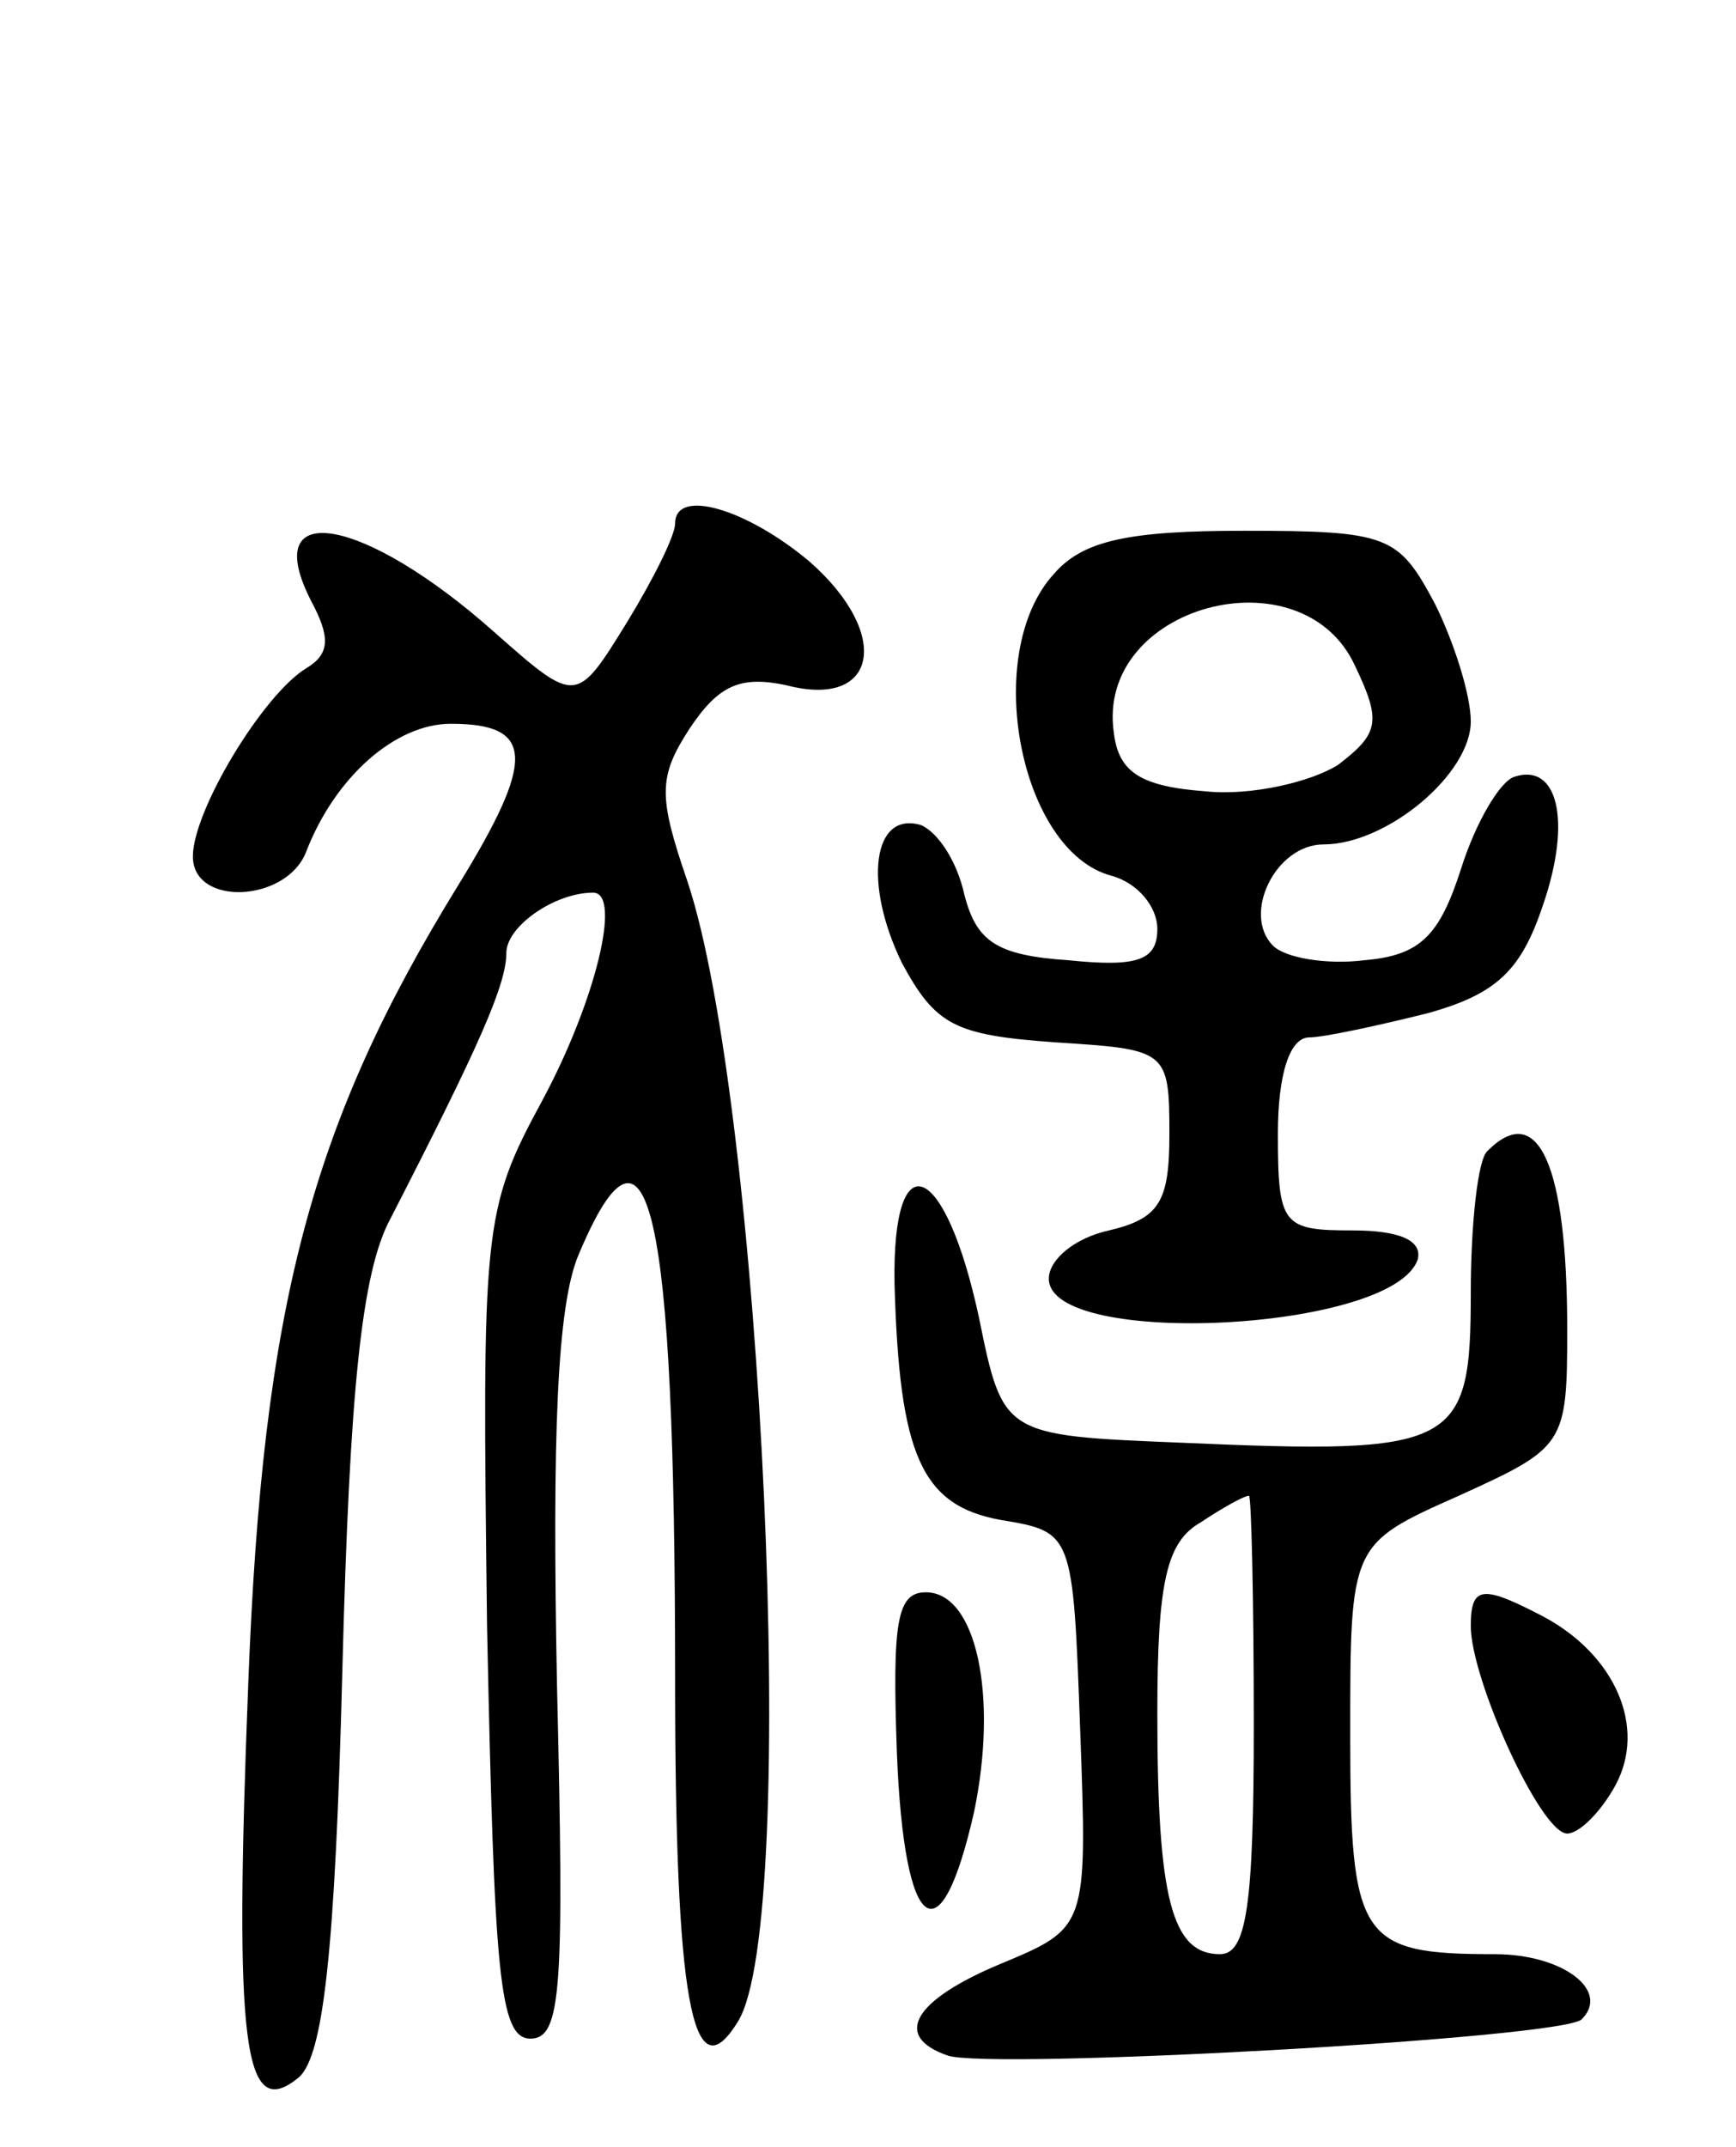 <svg version="1.0" xmlns="http://www.w3.org/2000/svg"
 width="72pt" height="89pt" viewBox="0 0 72 89"
 preserveAspectRatio="xMidYMid meet">
<g transform="translate(0,89) scale(0.1,-0.1)"
fill="#000000" stroke="none">
<path d="M280 673 c0 -5 -9 -23 -20 -41 -21 -34 -21 -34 -55 -4 -54 48 -98 56
-76 13 8 -15 8 -22 -2 -28 -18 -11 -47 -59 -47 -78 0 -21 39 -19 47 2 12 31
37 53 60 53 35 0 35 -15 3 -67 -61 -99 -81 -174 -87 -330 -6 -152 -2 -183 21
-164 10 9 15 51 18 169 3 116 8 165 20 187 37 72 48 97 48 110 0 11 20 25 36
25 12 0 1 -45 -21 -86 -25 -46 -25 -53 -23 -218 3 -144 5 -171 18 -171 13 0
14 21 11 147 -2 103 0 157 9 178 29 69 40 20 40 -176 0 -132 7 -173 26 -142
26 41 10 381 -21 473 -12 35 -12 43 1 63 12 18 21 22 40 18 38 -10 44 21 10
51 -26 22 -56 31 -56 16z"/>
<path d="M437 652 c-30 -33 -14 -115 24 -125 11 -3 19 -13 19 -22 0 -13 -8
-16 -37 -13 -30 2 -38 8 -43 27 -3 14 -11 26 -18 29 -20 6 -24 -24 -8 -57 14
-26 22 -30 63 -33 47 -3 48 -3 48 -38 0 -28 -4 -35 -25 -40 -14 -3 -25 -12
-25 -20 0 -29 143 -22 153 8 2 8 -8 12 -27 12 -29 0 -31 2 -31 40 0 25 5 40
13 40 6 0 29 5 49 10 29 8 39 18 48 45 12 35 6 59 -12 53 -6 -2 -16 -19 -22
-38 -9 -28 -17 -36 -40 -38 -16 -2 -33 1 -38 6 -13 13 1 42 21 42 26 0 61 29
61 51 0 11 -7 33 -15 49 -15 28 -19 30 -79 30 -48 0 -67 -4 -79 -18z m125 -38
c11 -23 10 -28 -7 -41 -11 -7 -36 -13 -55 -11 -27 2 -36 8 -38 24 -8 53 78 76
100 28z"/>
<path d="M617 413 c-4 -3 -7 -30 -7 -59 0 -64 -6 -67 -120 -62 -74 3 -74 3
-84 52 -14 65 -36 74 -35 14 2 -71 11 -92 44 -98 30 -5 30 -5 33 -87 3 -82 3
-82 -33 -97 -36 -15 -45 -30 -22 -38 17 -6 255 7 263 15 12 12 -8 27 -36 27
-56 0 -60 6 -60 91 0 79 0 79 45 99 44 20 45 21 45 69 0 68 -12 95 -33 74z
m-97 -238 c0 -75 -3 -95 -14 -95 -20 0 -26 23 -26 100 0 55 4 71 18 79 9 6 18
11 20 11 1 0 2 -43 2 -95z"/>
<path d="M372 163 c3 -75 18 -86 32 -24 10 48 1 91 -20 91 -12 0 -14 -12 -12
-67z"/>
<path d="M610 216 c0 -22 29 -86 40 -86 5 0 14 9 20 20 13 24 0 54 -30 70 -25
13 -30 13 -30 -4z"/>
</g>
</svg>
